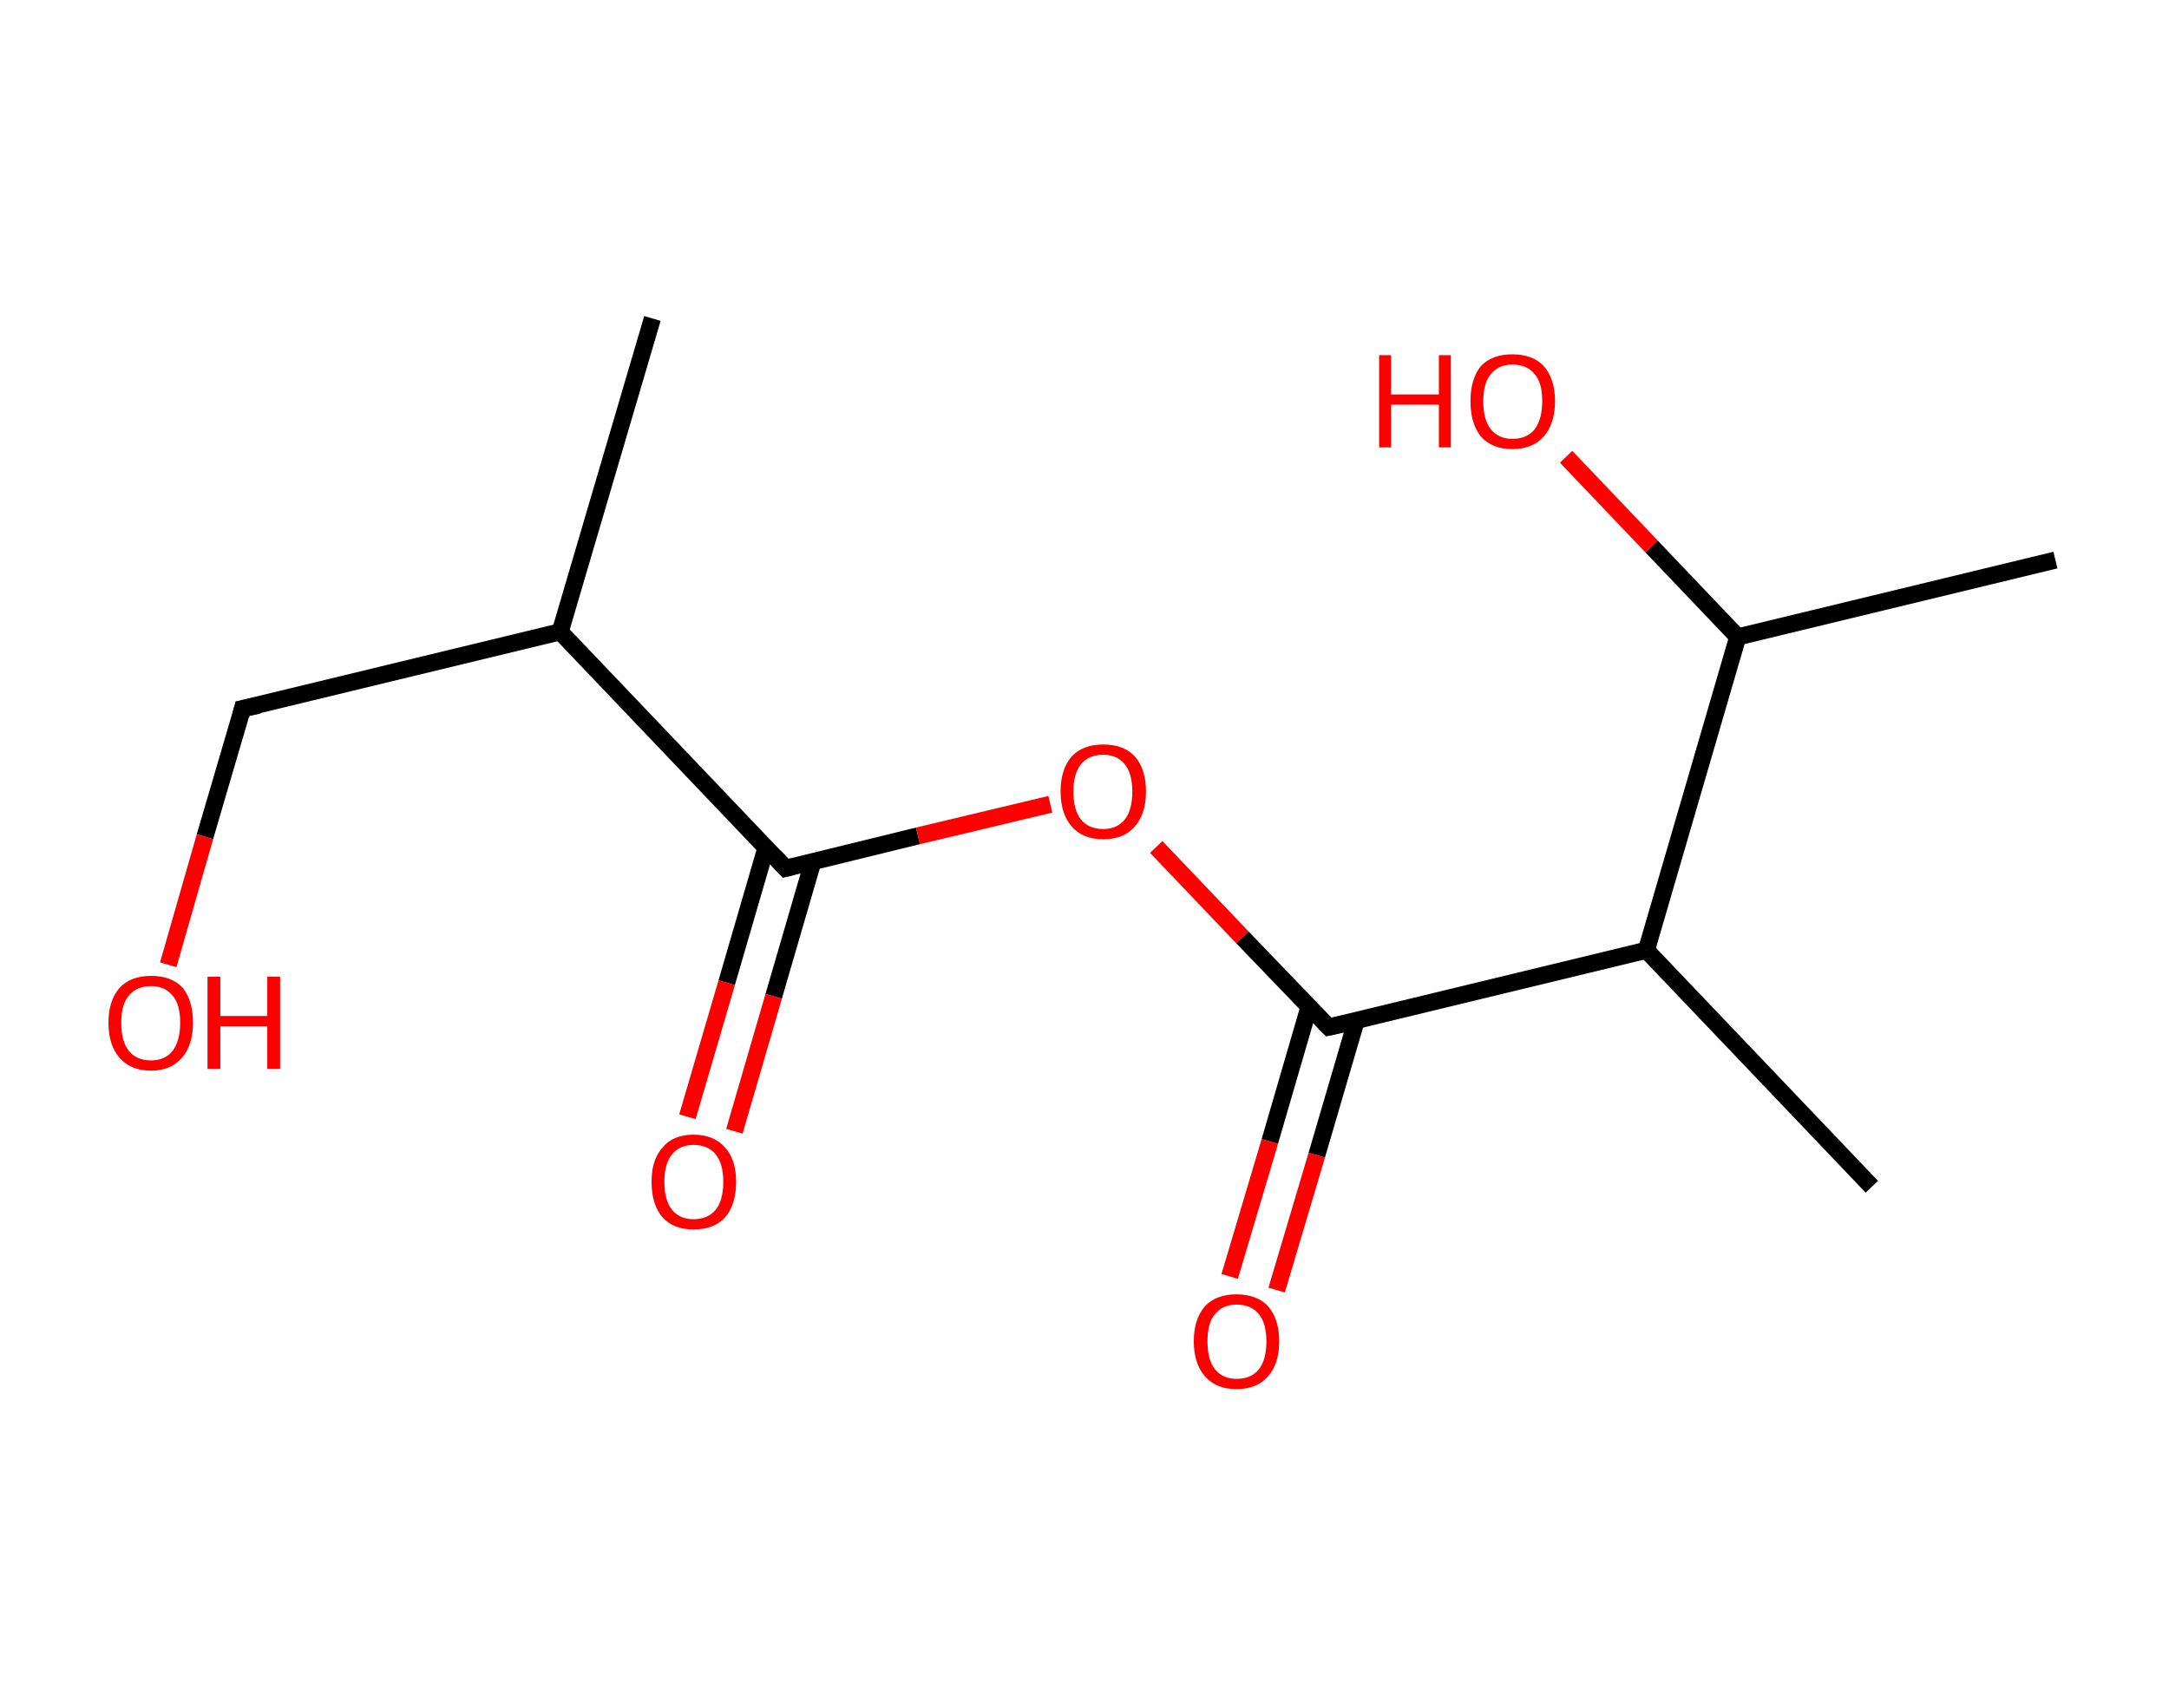 <?xml version='1.0' encoding='ASCII' standalone='yes'?>
<svg xmlns="http://www.w3.org/2000/svg" xmlns:rdkit="http://www.rdkit.org/xml" xmlns:xlink="http://www.w3.org/1999/xlink" version="1.1" baseProfile="full" xml:space="preserve" width="254px" height="200px" viewBox="0 0 254 200">
<!-- END OF HEADER -->
<rect style="opacity:1.0;fill:#FFFFFF;stroke:none" width="254.0" height="200.0" x="0.0" y="0.0"> </rect>
<path class="bond-0 atom-0 atom-1" d="M 76.4,37.3 L 65.6,74.0" style="fill:none;fill-rule:evenodd;stroke:#000000;stroke-width:2.0px;stroke-linecap:butt;stroke-linejoin:miter;stroke-opacity:1"/>
<path class="bond-1 atom-1 atom-2" d="M 65.6,74.0 L 28.4,83.0" style="fill:none;fill-rule:evenodd;stroke:#000000;stroke-width:2.0px;stroke-linecap:butt;stroke-linejoin:miter;stroke-opacity:1"/>
<path class="bond-2 atom-2 atom-3" d="M 28.4,83.0 L 24.0,98.0" style="fill:none;fill-rule:evenodd;stroke:#000000;stroke-width:2.0px;stroke-linecap:butt;stroke-linejoin:miter;stroke-opacity:1"/>
<path class="bond-2 atom-2 atom-3" d="M 24.0,98.0 L 19.7,113.0" style="fill:none;fill-rule:evenodd;stroke:#FF0000;stroke-width:2.0px;stroke-linecap:butt;stroke-linejoin:miter;stroke-opacity:1"/>
<path class="bond-3 atom-1 atom-4" d="M 65.6,74.0 L 92.0,101.7" style="fill:none;fill-rule:evenodd;stroke:#000000;stroke-width:2.0px;stroke-linecap:butt;stroke-linejoin:miter;stroke-opacity:1"/>
<path class="bond-4 atom-4 atom-5" d="M 89.7,99.3 L 85.1,115.1" style="fill:none;fill-rule:evenodd;stroke:#000000;stroke-width:2.0px;stroke-linecap:butt;stroke-linejoin:miter;stroke-opacity:1"/>
<path class="bond-4 atom-4 atom-5" d="M 85.1,115.1 L 80.5,130.8" style="fill:none;fill-rule:evenodd;stroke:#FF0000;stroke-width:2.0px;stroke-linecap:butt;stroke-linejoin:miter;stroke-opacity:1"/>
<path class="bond-4 atom-4 atom-5" d="M 95.2,100.9 L 90.6,116.7" style="fill:none;fill-rule:evenodd;stroke:#000000;stroke-width:2.0px;stroke-linecap:butt;stroke-linejoin:miter;stroke-opacity:1"/>
<path class="bond-4 atom-4 atom-5" d="M 90.6,116.7 L 86.0,132.5" style="fill:none;fill-rule:evenodd;stroke:#FF0000;stroke-width:2.0px;stroke-linecap:butt;stroke-linejoin:miter;stroke-opacity:1"/>
<path class="bond-5 atom-4 atom-6" d="M 92.0,101.7 L 107.5,97.9" style="fill:none;fill-rule:evenodd;stroke:#000000;stroke-width:2.0px;stroke-linecap:butt;stroke-linejoin:miter;stroke-opacity:1"/>
<path class="bond-5 atom-4 atom-6" d="M 107.5,97.9 L 123.0,94.2" style="fill:none;fill-rule:evenodd;stroke:#FF0000;stroke-width:2.0px;stroke-linecap:butt;stroke-linejoin:miter;stroke-opacity:1"/>
<path class="bond-6 atom-6 atom-7" d="M 135.4,99.2 L 145.5,109.8" style="fill:none;fill-rule:evenodd;stroke:#FF0000;stroke-width:2.0px;stroke-linecap:butt;stroke-linejoin:miter;stroke-opacity:1"/>
<path class="bond-6 atom-6 atom-7" d="M 145.5,109.8 L 155.6,120.3" style="fill:none;fill-rule:evenodd;stroke:#000000;stroke-width:2.0px;stroke-linecap:butt;stroke-linejoin:miter;stroke-opacity:1"/>
<path class="bond-7 atom-7 atom-8" d="M 153.3,117.9 L 148.7,133.7" style="fill:none;fill-rule:evenodd;stroke:#000000;stroke-width:2.0px;stroke-linecap:butt;stroke-linejoin:miter;stroke-opacity:1"/>
<path class="bond-7 atom-7 atom-8" d="M 148.7,133.7 L 144.0,149.5" style="fill:none;fill-rule:evenodd;stroke:#FF0000;stroke-width:2.0px;stroke-linecap:butt;stroke-linejoin:miter;stroke-opacity:1"/>
<path class="bond-7 atom-7 atom-8" d="M 158.8,119.6 L 154.2,135.3" style="fill:none;fill-rule:evenodd;stroke:#000000;stroke-width:2.0px;stroke-linecap:butt;stroke-linejoin:miter;stroke-opacity:1"/>
<path class="bond-7 atom-7 atom-8" d="M 154.2,135.3 L 149.5,151.1" style="fill:none;fill-rule:evenodd;stroke:#FF0000;stroke-width:2.0px;stroke-linecap:butt;stroke-linejoin:miter;stroke-opacity:1"/>
<path class="bond-8 atom-7 atom-9" d="M 155.6,120.3 L 192.8,111.3" style="fill:none;fill-rule:evenodd;stroke:#000000;stroke-width:2.0px;stroke-linecap:butt;stroke-linejoin:miter;stroke-opacity:1"/>
<path class="bond-9 atom-9 atom-10" d="M 192.8,111.3 L 219.2,139.0" style="fill:none;fill-rule:evenodd;stroke:#000000;stroke-width:2.0px;stroke-linecap:butt;stroke-linejoin:miter;stroke-opacity:1"/>
<path class="bond-10 atom-9 atom-11" d="M 192.8,111.3 L 203.5,74.6" style="fill:none;fill-rule:evenodd;stroke:#000000;stroke-width:2.0px;stroke-linecap:butt;stroke-linejoin:miter;stroke-opacity:1"/>
<path class="bond-11 atom-11 atom-12" d="M 203.5,74.6 L 240.7,65.6" style="fill:none;fill-rule:evenodd;stroke:#000000;stroke-width:2.0px;stroke-linecap:butt;stroke-linejoin:miter;stroke-opacity:1"/>
<path class="bond-12 atom-11 atom-13" d="M 203.5,74.6 L 193.4,64.0" style="fill:none;fill-rule:evenodd;stroke:#000000;stroke-width:2.0px;stroke-linecap:butt;stroke-linejoin:miter;stroke-opacity:1"/>
<path class="bond-12 atom-11 atom-13" d="M 193.4,64.0 L 183.4,53.5" style="fill:none;fill-rule:evenodd;stroke:#FF0000;stroke-width:2.0px;stroke-linecap:butt;stroke-linejoin:miter;stroke-opacity:1"/>
<path d="M 30.3,82.6 L 28.4,83.0 L 28.2,83.8" style="fill:none;stroke:#000000;stroke-width:2.0px;stroke-linecap:butt;stroke-linejoin:miter;stroke-opacity:1;"/>
<path d="M 90.7,100.3 L 92.0,101.7 L 92.8,101.5" style="fill:none;stroke:#000000;stroke-width:2.0px;stroke-linecap:butt;stroke-linejoin:miter;stroke-opacity:1;"/>
<path d="M 155.1,119.8 L 155.6,120.3 L 157.4,119.9" style="fill:none;stroke:#000000;stroke-width:2.0px;stroke-linecap:butt;stroke-linejoin:miter;stroke-opacity:1;"/>
<path class="atom-3" d="M 12.7 119.8 Q 12.7 117.2, 14.0 115.7 Q 15.3 114.3, 17.7 114.3 Q 20.1 114.3, 21.4 115.7 Q 22.6 117.2, 22.6 119.8 Q 22.6 122.4, 21.3 123.9 Q 20.0 125.4, 17.7 125.4 Q 15.3 125.4, 14.0 123.9 Q 12.7 122.4, 12.7 119.8 M 17.7 124.2 Q 19.3 124.2, 20.2 123.1 Q 21.1 121.9, 21.1 119.8 Q 21.1 117.6, 20.2 116.6 Q 19.3 115.5, 17.7 115.5 Q 16.0 115.5, 15.1 116.6 Q 14.2 117.6, 14.2 119.8 Q 14.2 122.0, 15.1 123.1 Q 16.0 124.2, 17.7 124.2 " fill="#FF0000"/>
<path class="atom-3" d="M 24.3 114.4 L 25.8 114.4 L 25.8 119.0 L 31.3 119.0 L 31.3 114.4 L 32.8 114.4 L 32.8 125.2 L 31.3 125.2 L 31.3 120.2 L 25.8 120.2 L 25.8 125.2 L 24.3 125.2 L 24.3 114.4 " fill="#FF0000"/>
<path class="atom-5" d="M 76.3 138.4 Q 76.3 135.8, 77.6 134.4 Q 78.8 132.9, 81.2 132.9 Q 83.6 132.9, 84.9 134.4 Q 86.2 135.8, 86.2 138.4 Q 86.2 141.1, 84.9 142.6 Q 83.6 144.0, 81.2 144.0 Q 78.9 144.0, 77.6 142.6 Q 76.3 141.1, 76.3 138.4 M 81.2 142.8 Q 82.9 142.8, 83.8 141.7 Q 84.7 140.6, 84.7 138.4 Q 84.7 136.3, 83.8 135.2 Q 82.9 134.1, 81.2 134.1 Q 79.6 134.1, 78.7 135.2 Q 77.8 136.3, 77.8 138.4 Q 77.8 140.6, 78.7 141.7 Q 79.6 142.8, 81.2 142.8 " fill="#FF0000"/>
<path class="atom-6" d="M 124.2 92.7 Q 124.2 90.1, 125.5 88.6 Q 126.8 87.2, 129.2 87.2 Q 131.6 87.2, 132.9 88.6 Q 134.2 90.1, 134.2 92.7 Q 134.2 95.3, 132.9 96.8 Q 131.6 98.3, 129.2 98.3 Q 126.8 98.3, 125.5 96.8 Q 124.2 95.3, 124.2 92.7 M 129.2 97.1 Q 130.8 97.1, 131.7 96.0 Q 132.6 94.9, 132.6 92.7 Q 132.6 90.6, 131.7 89.5 Q 130.8 88.4, 129.2 88.4 Q 127.5 88.4, 126.6 89.5 Q 125.7 90.6, 125.7 92.7 Q 125.7 94.9, 126.6 96.0 Q 127.5 97.1, 129.2 97.1 " fill="#FF0000"/>
<path class="atom-8" d="M 139.8 157.1 Q 139.8 154.5, 141.1 153.0 Q 142.4 151.6, 144.8 151.6 Q 147.2 151.6, 148.5 153.0 Q 149.8 154.5, 149.8 157.1 Q 149.8 159.7, 148.5 161.2 Q 147.2 162.7, 144.8 162.7 Q 142.4 162.7, 141.1 161.2 Q 139.8 159.7, 139.8 157.1 M 144.8 161.5 Q 146.5 161.5, 147.4 160.4 Q 148.3 159.3, 148.3 157.1 Q 148.3 155.0, 147.4 153.9 Q 146.5 152.8, 144.8 152.8 Q 143.2 152.8, 142.3 153.9 Q 141.4 154.9, 141.4 157.1 Q 141.4 159.3, 142.3 160.4 Q 143.2 161.5, 144.8 161.5 " fill="#FF0000"/>
<path class="atom-13" d="M 161.5 41.6 L 162.9 41.6 L 162.9 46.2 L 168.5 46.2 L 168.5 41.6 L 169.9 41.6 L 169.9 52.4 L 168.5 52.4 L 168.5 47.4 L 162.9 47.4 L 162.9 52.4 L 161.5 52.4 L 161.5 41.6 " fill="#FF0000"/>
<path class="atom-13" d="M 172.2 47.0 Q 172.2 44.4, 173.4 42.9 Q 174.7 41.5, 177.1 41.5 Q 179.5 41.5, 180.8 42.9 Q 182.1 44.4, 182.1 47.0 Q 182.1 49.6, 180.8 51.1 Q 179.5 52.6, 177.1 52.6 Q 174.7 52.6, 173.4 51.1 Q 172.2 49.6, 172.2 47.0 M 177.1 51.4 Q 178.8 51.4, 179.7 50.3 Q 180.6 49.1, 180.6 47.0 Q 180.6 44.8, 179.7 43.8 Q 178.8 42.7, 177.1 42.7 Q 175.5 42.7, 174.6 43.8 Q 173.7 44.8, 173.7 47.0 Q 173.7 49.2, 174.6 50.3 Q 175.5 51.4, 177.1 51.4 " fill="#FF0000"/>
</svg>
